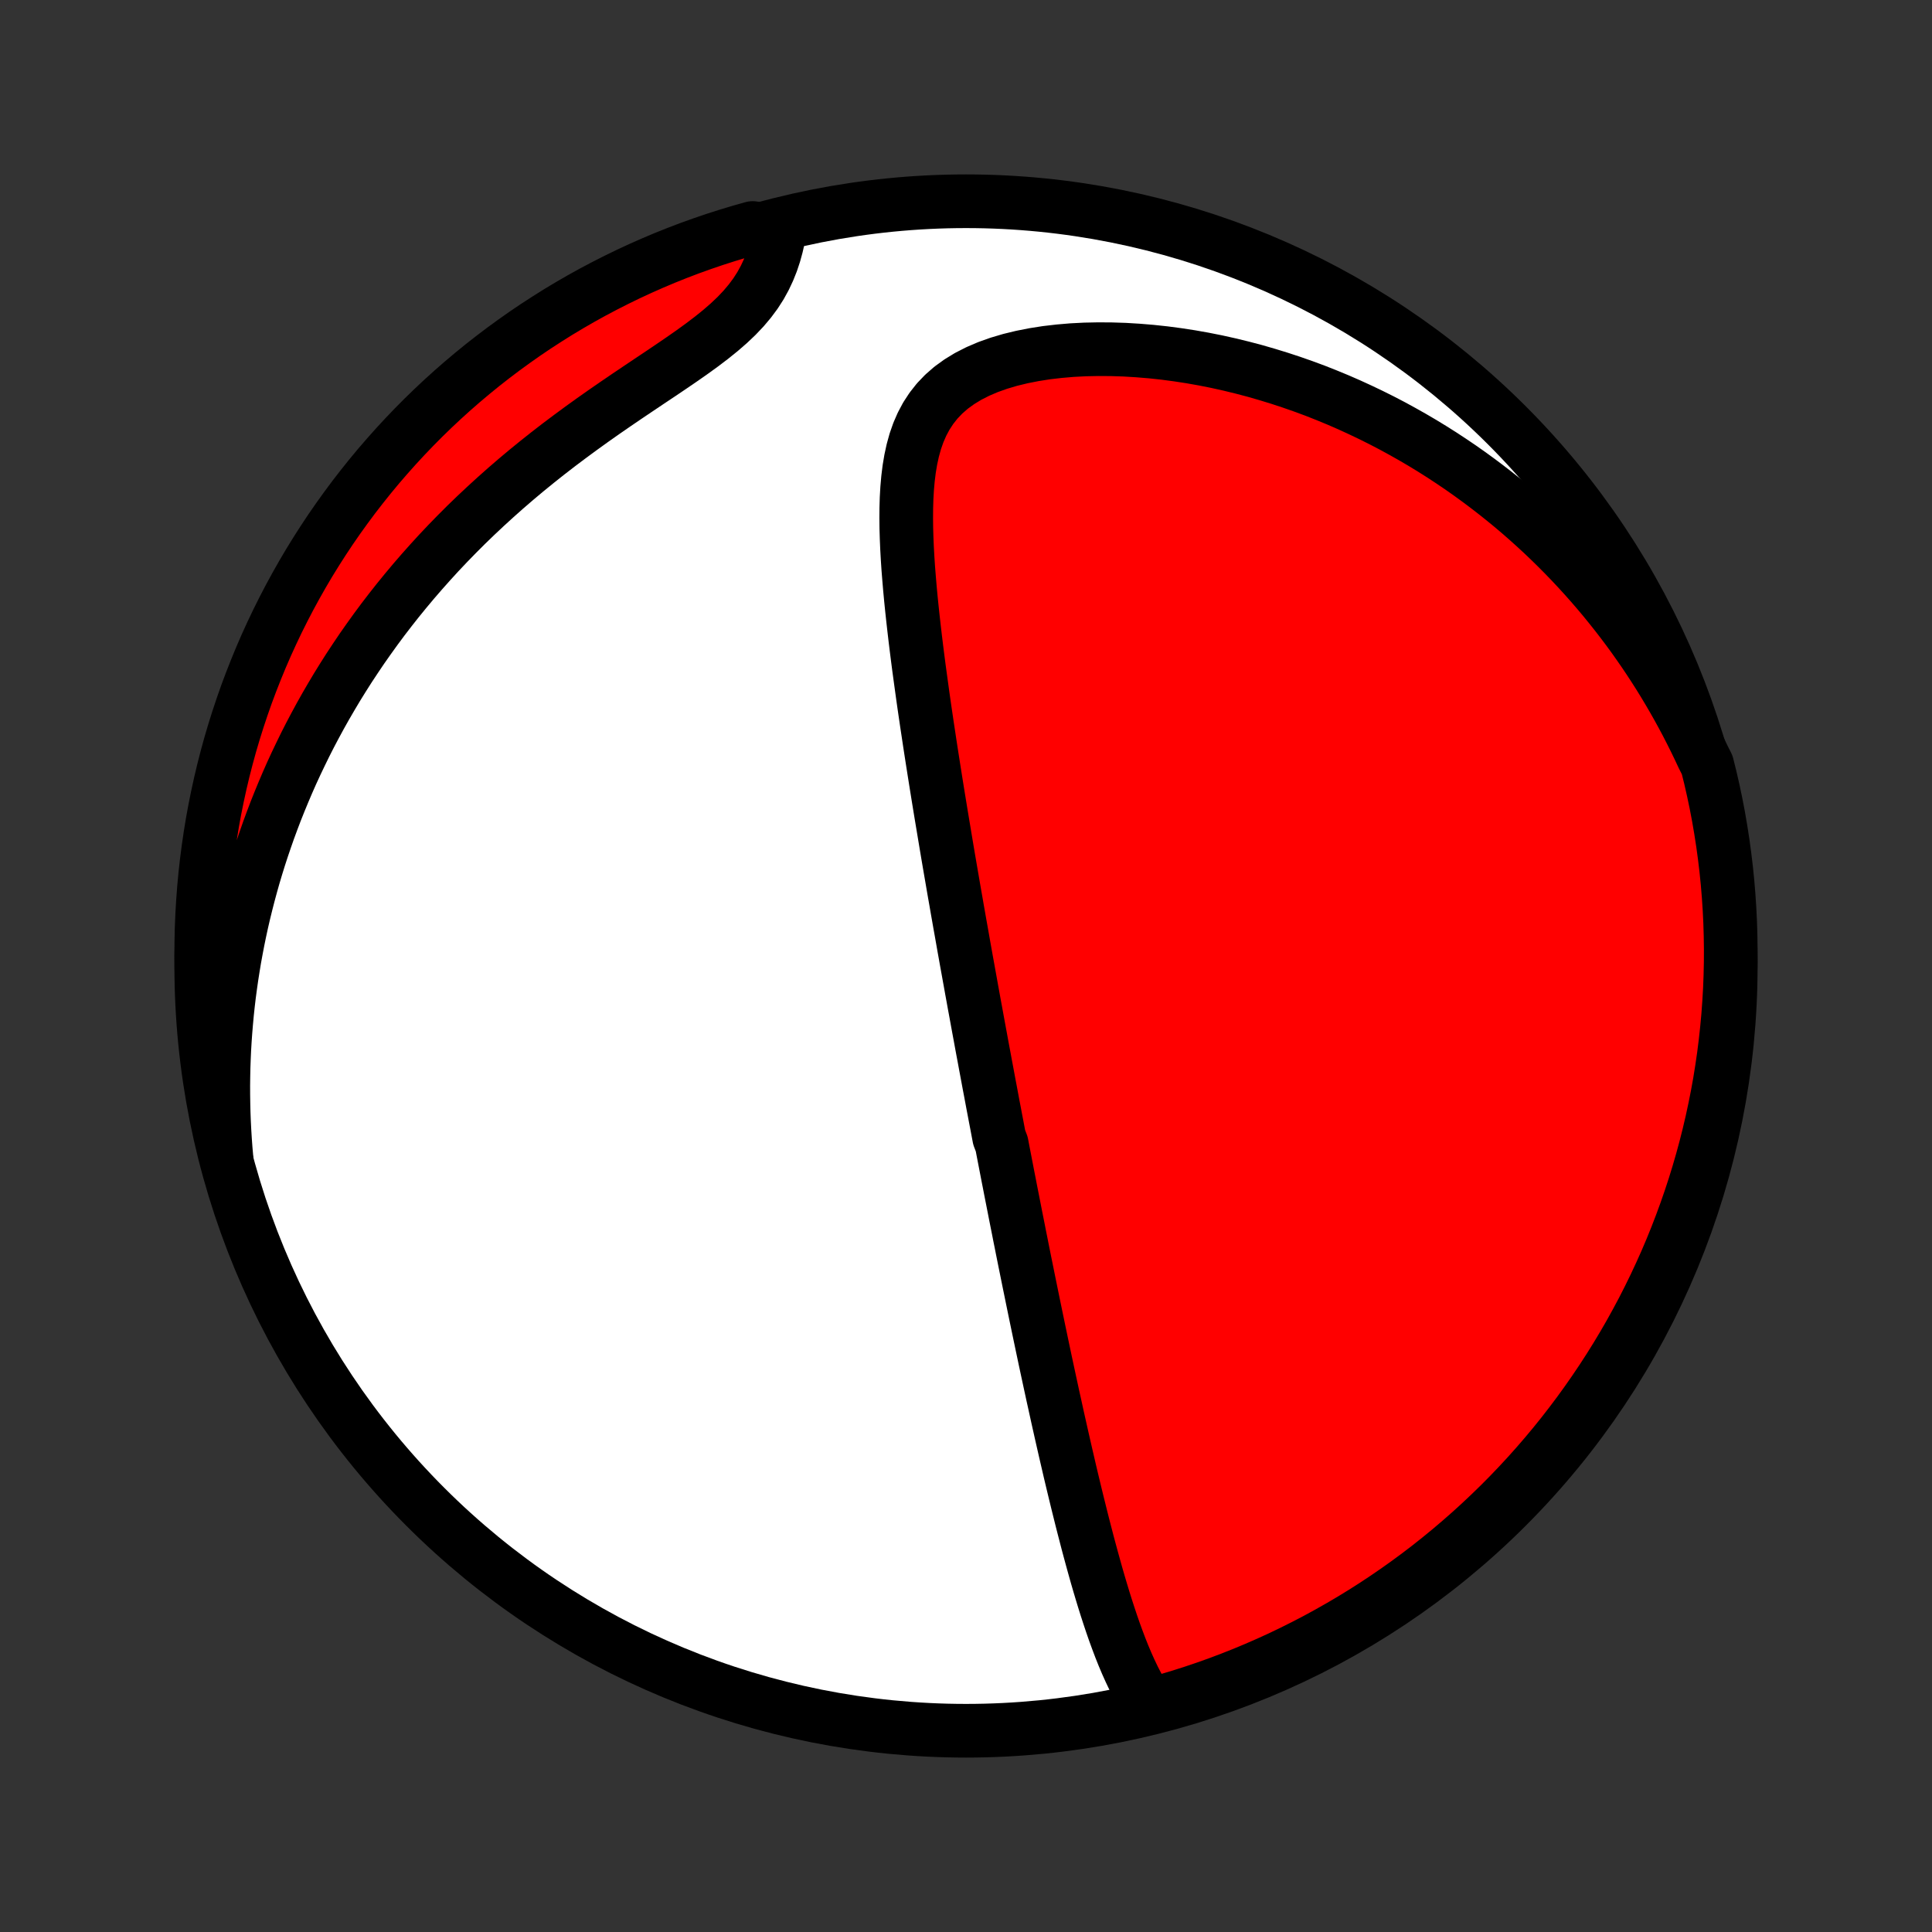 <?xml version="1.0" encoding="utf-8" standalone="no"?>
<!DOCTYPE svg PUBLIC "-//W3C//DTD SVG 1.1//EN"
  "http://www.w3.org/Graphics/SVG/1.1/DTD/svg11.dtd">
<!-- Created with matplotlib (http://matplotlib.org/) -->
<svg height="72pt" version="1.1" viewBox="0 0 72 72" width="72pt" xmlns="http://www.w3.org/2000/svg" xmlns:xlink="http://www.w3.org/1999/xlink">
 <rect x="0" y="0" width="72" height="72" fill="#333333" stroke="none"/>
 <defs>
  <style type="text/css">
*{stroke-linecap:butt;stroke-linejoin:round;}
  </style>
 </defs>
 <g id="figure_1">
  <g id="patch_1">
   <path d="
M0 72
L72 72
L72 0
L0 0
z
" style="fill:none;"/>
  </g>
  <g id="axes_1">
   <g id="PatchCollection_1">
    <defs>
     <path d="
M36 -7.5
C43.558 -7.5 50.808 -10.503 56.153 -15.848
C61.497 -21.192 64.5 -28.442 64.5 -36
C64.5 -43.558 61.497 -50.808 56.153 -56.153
C50.808 -61.497 43.558 -64.5 36 -64.5
C28.442 -64.5 21.192 -61.497 15.848 -56.153
C10.503 -50.808 7.5 -43.558 7.5 -36
C7.5 -28.442 10.503 -21.192 15.848 -15.848
C21.192 -10.503 28.442 -7.5 36 -7.5
z
" id="C0_0_a811fe30f3"/>
     <path d="
M42.861 -8.409
L42.694 -8.658
L42.536 -8.917
L42.388 -9.183
L42.248 -9.455
L42.115 -9.734
L41.988 -10.017
L41.867 -10.304
L41.751 -10.595
L41.64 -10.889
L41.532 -11.185
L41.428 -11.484
L41.328 -11.784
L41.23 -12.085
L41.135 -12.388
L41.043 -12.691
L40.953 -12.994
L40.865 -13.298
L40.78 -13.601
L40.696 -13.905
L40.614 -14.207
L40.533 -14.509
L40.455 -14.81
L40.377 -15.111
L40.301 -15.41
L40.227 -15.708
L40.153 -16.005
L40.081 -16.3
L40.01 -16.595
L39.94 -16.887
L39.871 -17.178
L39.804 -17.468
L39.737 -17.756
L39.671 -18.043
L39.606 -18.328
L39.542 -18.611
L39.479 -18.892
L39.416 -19.172
L39.355 -19.45
L39.294 -19.727
L39.233 -20.002
L39.174 -20.275
L39.115 -20.547
L39.057 -20.817
L38.999 -21.086
L38.942 -21.353
L38.886 -21.619
L38.83 -21.883
L38.775 -22.146
L38.72 -22.408
L38.666 -22.668
L38.612 -22.927
L38.559 -23.184
L38.506 -23.441
L38.454 -23.696
L38.402 -23.95
L38.35 -24.203
L38.299 -24.455
L38.248 -24.707
L38.197 -24.957
L38.147 -25.206
L38.097 -25.455
L38.048 -25.703
L37.998 -25.95
L37.95 -26.196
L37.901 -26.442
L37.852 -26.687
L37.804 -26.932
L37.756 -27.177
L37.708 -27.421
L37.66 -27.664
L37.613 -27.908
L37.565 -28.151
L37.518 -28.394
L37.471 -28.637
L37.424 -28.88
L37.377 -29.123
L37.331 -29.366
L37.237 -29.61
L37.191 -29.853
L37.145 -30.097
L37.098 -30.341
L37.052 -30.585
L37.005 -30.83
L36.959 -31.076
L36.913 -31.322
L36.866 -31.568
L36.82 -31.815
L36.774 -32.063
L36.727 -32.312
L36.681 -32.562
L36.634 -32.812
L36.587 -33.064
L36.541 -33.316
L36.494 -33.57
L36.447 -33.825
L36.4 -34.081
L36.353 -34.339
L36.305 -34.597
L36.258 -34.858
L36.21 -35.12
L36.163 -35.383
L36.115 -35.648
L36.067 -35.914
L36.018 -36.183
L35.97 -36.453
L35.921 -36.725
L35.873 -36.999
L35.824 -37.276
L35.774 -37.554
L35.725 -37.834
L35.675 -38.117
L35.626 -38.401
L35.575 -38.689
L35.525 -38.978
L35.475 -39.27
L35.424 -39.565
L35.373 -39.862
L35.322 -40.161
L35.271 -40.464
L35.22 -40.769
L35.169 -41.076
L35.117 -41.387
L35.065 -41.7
L35.013 -42.017
L34.961 -42.336
L34.909 -42.658
L34.857 -42.983
L34.805 -43.311
L34.753 -43.642
L34.701 -43.976
L34.649 -44.313
L34.598 -44.653
L34.546 -44.995
L34.495 -45.341
L34.444 -45.69
L34.394 -46.041
L34.345 -46.395
L34.296 -46.752
L34.247 -47.111
L34.2 -47.473
L34.154 -47.837
L34.109 -48.204
L34.066 -48.572
L34.024 -48.943
L33.984 -49.315
L33.946 -49.688
L33.911 -50.063
L33.879 -50.439
L33.849 -50.815
L33.824 -51.192
L33.803 -51.569
L33.787 -51.945
L33.776 -52.32
L33.772 -52.694
L33.775 -53.066
L33.786 -53.436
L33.807 -53.802
L33.839 -54.164
L33.883 -54.52
L33.942 -54.871
L34.017 -55.215
L34.11 -55.551
L34.224 -55.877
L34.361 -56.192
L34.522 -56.494
L34.711 -56.783
L34.927 -57.057
L35.172 -57.313
L35.447 -57.553
L35.751 -57.773
L36.082 -57.975
L36.44 -58.157
L36.821 -58.32
L37.223 -58.463
L37.645 -58.588
L38.082 -58.694
L38.534 -58.783
L38.997 -58.856
L39.47 -58.911
L39.95 -58.952
L40.436 -58.977
L40.926 -58.987
L41.419 -58.984
L41.914 -58.968
L42.41 -58.938
L42.904 -58.897
L43.398 -58.844
L43.889 -58.779
L44.378 -58.704
L44.863 -58.618
L45.345 -58.522
L45.822 -58.416
L46.294 -58.301
L46.761 -58.178
L47.222 -58.045
L47.678 -57.905
L48.128 -57.757
L48.571 -57.602
L49.009 -57.44
L49.439 -57.27
L49.863 -57.095
L50.281 -56.913
L50.691 -56.725
L51.095 -56.532
L51.492 -56.334
L51.882 -56.131
L52.265 -55.922
L52.641 -55.71
L53.011 -55.493
L53.373 -55.272
L53.729 -55.047
L54.078 -54.818
L54.421 -54.586
L54.757 -54.35
L55.086 -54.111
L55.409 -53.869
L55.726 -53.624
L56.036 -53.377
L56.341 -53.127
L56.639 -52.874
L56.931 -52.619
L57.217 -52.361
L57.498 -52.102
L57.772 -51.84
L58.041 -51.576
L58.305 -51.31
L58.563 -51.042
L58.815 -50.773
L59.063 -50.501
L59.305 -50.228
L59.542 -49.953
L59.774 -49.677
L60.001 -49.398
L60.223 -49.119
L60.441 -48.837
L60.654 -48.554
L60.862 -48.27
L61.065 -47.983
L61.264 -47.696
L61.459 -47.406
L61.649 -47.115
L61.835 -46.823
L62.016 -46.529
L62.193 -46.233
L62.366 -45.936
L62.535 -45.637
L62.7 -45.336
L62.861 -45.034
L63.017 -44.73
L63.17 -44.424
L63.319 -44.116
L63.464 -43.807
L63.621 -43.496
L63.739 -43.023
L63.849 -42.54
L63.951 -42.055
L64.044 -41.568
L64.128 -41.079
L64.204 -40.589
L64.271 -40.097
L64.33 -39.605
L64.38 -39.111
L64.421 -38.616
L64.454 -38.12
L64.478 -37.624
L64.493 -37.127
L64.5 -36.63
L64.498 -36.132
L64.487 -35.635
L64.468 -35.138
L64.439 -34.641
L64.403 -34.144
L64.357 -33.648
L64.303 -33.152
L64.241 -32.658
L64.169 -32.164
L64.09 -31.672
L64.001 -31.181
L63.904 -30.692
L63.799 -30.204
L63.685 -29.718
L63.563 -29.234
L63.432 -28.751
L63.293 -28.271
L63.146 -27.794
L62.99 -27.319
L62.826 -26.846
L62.654 -26.377
L62.474 -25.91
L62.286 -25.446
L62.09 -24.986
L61.885 -24.529
L61.673 -24.075
L61.453 -23.625
L61.226 -23.179
L60.99 -22.737
L60.748 -22.299
L60.497 -21.865
L60.239 -21.435
L59.974 -21.01
L59.701 -20.589
L59.421 -20.173
L59.134 -19.762
L58.84 -19.355
L58.539 -18.954
L58.232 -18.558
L57.917 -18.167
L57.596 -17.782
L57.268 -17.402
L56.934 -17.028
L56.593 -16.66
L56.246 -16.297
L55.893 -15.941
L55.533 -15.591
L55.168 -15.247
L54.797 -14.909
L54.42 -14.578
L54.038 -14.253
L53.65 -13.935
L53.257 -13.623
L52.859 -13.319
L52.455 -13.021
L52.046 -12.73
L51.633 -12.447
L51.215 -12.17
L50.792 -11.901
L50.364 -11.639
L49.932 -11.385
L49.496 -11.138
L49.056 -10.898
L48.612 -10.667
L48.164 -10.443
L47.713 -10.226
L47.257 -10.018
L46.799 -9.818
L46.337 -9.625
L45.872 -9.441
L45.404 -9.264
L44.933 -9.096
L44.459 -8.936
L43.983 -8.784
L43.504 -8.641
z
" id="C0_1_307061b131"/>
     <path d="
M8.441 -28.829
L8.411 -29.171
L8.386 -29.511
L8.365 -29.851
L8.348 -30.19
L8.335 -30.529
L8.327 -30.868
L8.322 -31.206
L8.321 -31.544
L8.325 -31.881
L8.332 -32.219
L8.344 -32.556
L8.359 -32.893
L8.379 -33.23
L8.403 -33.567
L8.431 -33.904
L8.462 -34.242
L8.498 -34.579
L8.538 -34.917
L8.583 -35.255
L8.631 -35.593
L8.684 -35.931
L8.74 -36.27
L8.802 -36.61
L8.867 -36.949
L8.937 -37.29
L9.011 -37.631
L9.09 -37.972
L9.174 -38.314
L9.262 -38.657
L9.355 -39.001
L9.452 -39.345
L9.555 -39.69
L9.662 -40.035
L9.775 -40.382
L9.893 -40.729
L10.015 -41.077
L10.144 -41.426
L10.277 -41.776
L10.417 -42.127
L10.562 -42.478
L10.712 -42.831
L10.868 -43.184
L11.031 -43.538
L11.2 -43.892
L11.374 -44.248
L11.555 -44.604
L11.743 -44.96
L11.937 -45.318
L12.138 -45.676
L12.346 -46.034
L12.56 -46.393
L12.782 -46.752
L13.011 -47.112
L13.248 -47.471
L13.491 -47.831
L13.743 -48.19
L14.002 -48.55
L14.268 -48.909
L14.543 -49.267
L14.825 -49.625
L15.116 -49.982
L15.414 -50.338
L15.721 -50.693
L16.036 -51.047
L16.358 -51.399
L16.689 -51.749
L17.028 -52.097
L17.375 -52.444
L17.73 -52.787
L18.093 -53.128
L18.463 -53.466
L18.84 -53.801
L19.225 -54.133
L19.616 -54.461
L20.014 -54.785
L20.417 -55.105
L20.826 -55.421
L21.24 -55.732
L21.657 -56.039
L22.078 -56.342
L22.501 -56.64
L22.925 -56.933
L23.349 -57.222
L23.771 -57.506
L24.19 -57.787
L24.604 -58.063
L25.01 -58.337
L25.407 -58.608
L25.792 -58.877
L26.162 -59.145
L26.515 -59.413
L26.849 -59.682
L27.16 -59.952
L27.448 -60.225
L27.71 -60.501
L27.946 -60.781
L28.156 -61.064
L28.341 -61.352
L28.501 -61.643
L28.639 -61.937
L28.757 -62.233
L28.856 -62.531
L28.938 -62.829
L29.006 -63.128
L28.529 -63.427
L28.05 -63.503
L27.574 -63.369
L27.1 -63.226
L26.629 -63.075
L26.16 -62.915
L25.695 -62.748
L25.233 -62.572
L24.774 -62.388
L24.319 -62.196
L23.867 -61.996
L23.418 -61.788
L22.974 -61.572
L22.534 -61.349
L22.097 -61.118
L21.665 -60.879
L21.238 -60.633
L20.814 -60.379
L20.396 -60.117
L19.982 -59.849
L19.573 -59.573
L19.169 -59.289
L18.77 -58.999
L18.377 -58.702
L17.988 -58.398
L17.606 -58.087
L17.228 -57.769
L16.857 -57.445
L16.491 -57.114
L16.132 -56.777
L15.778 -56.433
L15.431 -56.083
L15.09 -55.727
L14.755 -55.365
L14.427 -54.997
L14.105 -54.624
L13.79 -54.244
L13.482 -53.859
L13.18 -53.469
L12.886 -53.073
L12.598 -52.672
L12.318 -52.267
L12.045 -51.856
L11.779 -51.44
L11.52 -51.02
L11.269 -50.594
L11.026 -50.165
L10.79 -49.731
L10.562 -49.293
L10.341 -48.851
L10.129 -48.405
L9.924 -47.956
L9.727 -47.502
L9.539 -47.045
L9.358 -46.585
L9.185 -46.122
L9.021 -45.655
L8.865 -45.186
L8.717 -44.714
L8.577 -44.239
L8.446 -43.761
L8.323 -43.282
L8.209 -42.8
L8.103 -42.316
L8.005 -41.83
L7.916 -41.342
L7.836 -40.852
L7.764 -40.361
L7.701 -39.869
L7.646 -39.376
L7.6 -38.882
L7.563 -38.386
L7.534 -37.89
L7.514 -37.394
L7.503 -36.897
L7.5 -36.399
L7.506 -35.902
L7.521 -35.405
L7.544 -34.907
L7.576 -34.41
L7.617 -33.914
L7.667 -33.418
L7.725 -32.923
L7.791 -32.429
L7.866 -31.936
L7.95 -31.445
L8.043 -30.954
L8.143 -30.466
L8.253 -29.979
z
" id="C0_2_d46d0cb9b9"/>
    </defs>
    <g clip-path="url(#p1bffca34e9)">
     <use style="fill:#ffffff;stroke:#000000;stroke-width:2.0;" x="0.0" xlink:href="#C0_0_a811fe30f3" y="72.0"/>
    </g>
    <g clip-path="url(#p1bffca34e9)">
     <use style="fill:#ff0000;stroke:#000000;stroke-width:2.0;" x="0.0" xlink:href="#C0_1_307061b131" y="72.0"/>
    </g>
    <g clip-path="url(#p1bffca34e9)">
     <use style="fill:#ff0000;stroke:#000000;stroke-width:2.0;" x="0.0" xlink:href="#C0_2_d46d0cb9b9" y="72.0"/>
    </g>
   </g>
  </g>
 </g>
 <defs>
  <clipPath id="p1bffca34e9">
   <rect height="72.0" width="72.0" x="0.0" y="0.0"/>
  </clipPath>
 </defs>
</svg>
